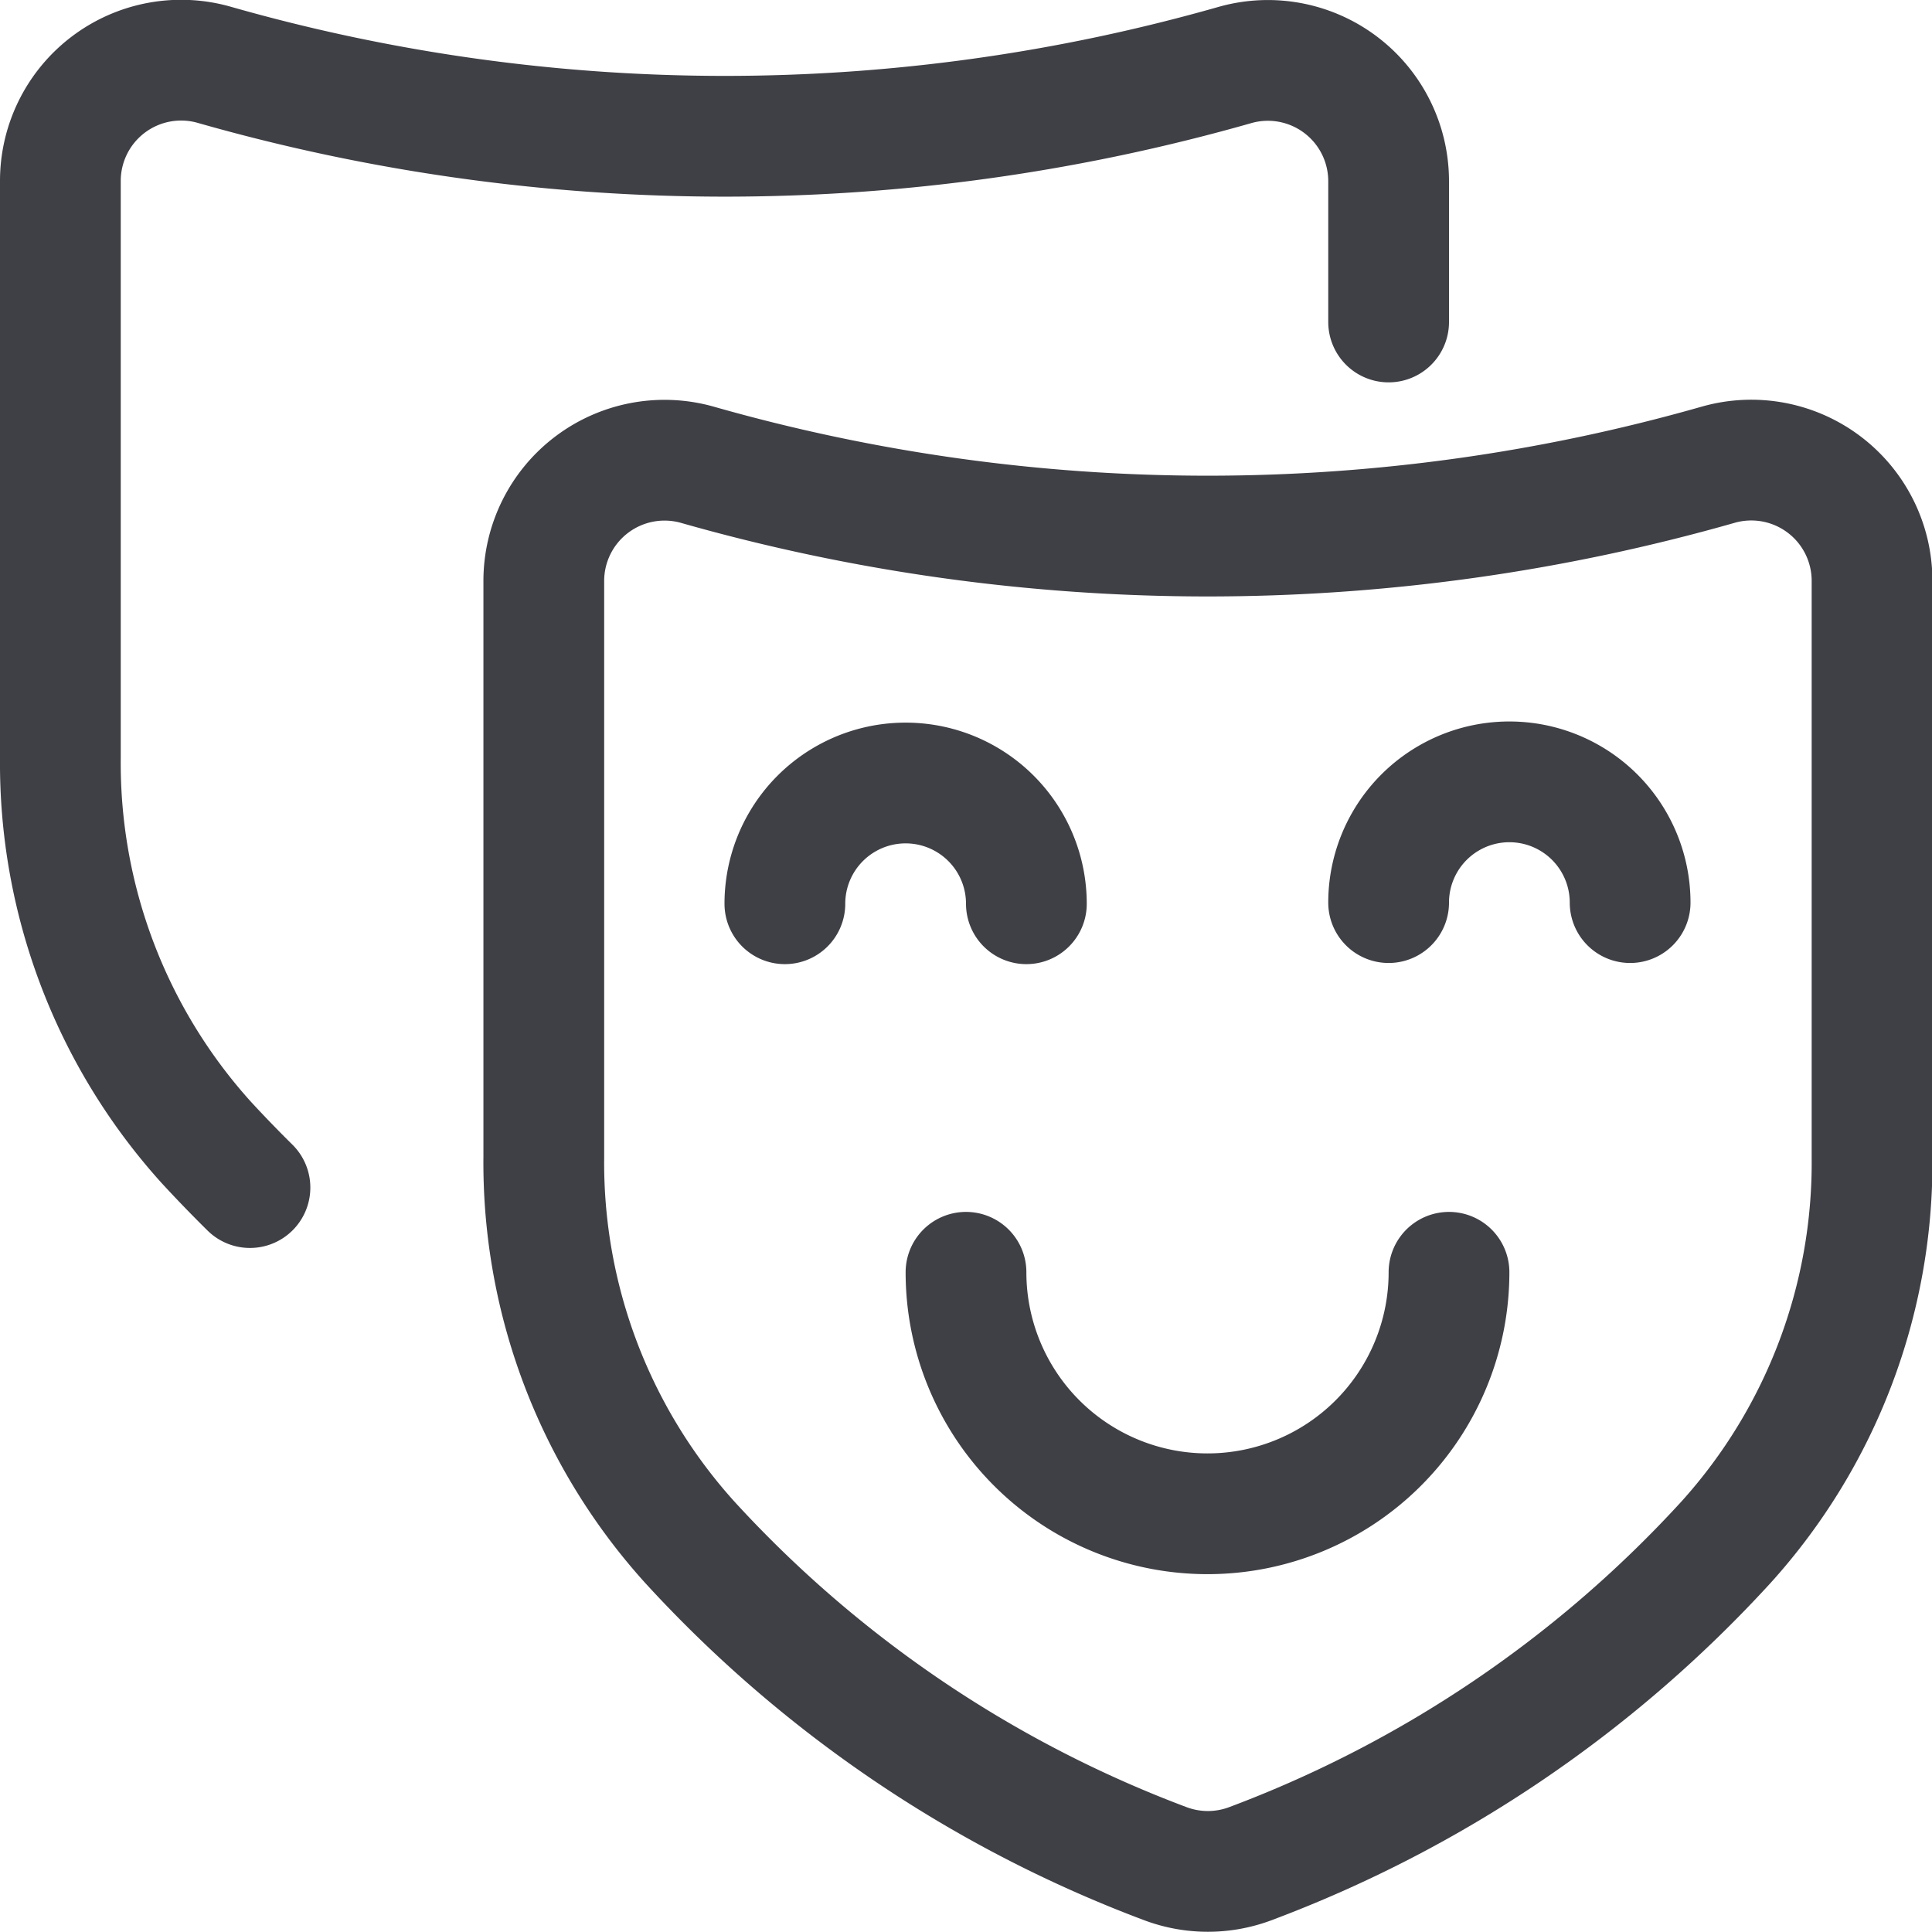 <svg xmlns="http://www.w3.org/2000/svg" width="32" height="32" fill="none" viewBox="0 0 32 32">
  <path stroke="#3F3F46" stroke-linecap="round" stroke-linejoin="round" stroke-width="2"
    d="M11.54 7.695a2 2 0 0 0-2.533 1.927v9.548a9.375 9.375 0 0 0 2.414 6.37 20.375 20.375 0 0 0 7.896 5.334c.445.163.933.163 1.378 0a20.357 20.357 0 0 0 7.897-5.334 9.375 9.375 0 0 0 2.415-6.37V9.622a2 2 0 0 0-2.54-1.927 30.841 30.841 0 0 1-16.927 0v0Z" />
  <path stroke="#3F3F46" stroke-linecap="round" stroke-linejoin="round" stroke-width="2"
    d="M4.14 19.67a22.145 22.145 0 0 1-.725-.75A9.374 9.374 0 0 1 1 12.55V3a2 2 0 0 1 2.547-1.927 30.816 30.816 0 0 0 16.92 0A2 2 0 0 1 23 3v2.333M16 21.073a4 4 0 0 0 8 0M13 14.969a2 2 0 0 1 4 0M23 14.95a2 2 0 0 1 4 0" />
</svg>